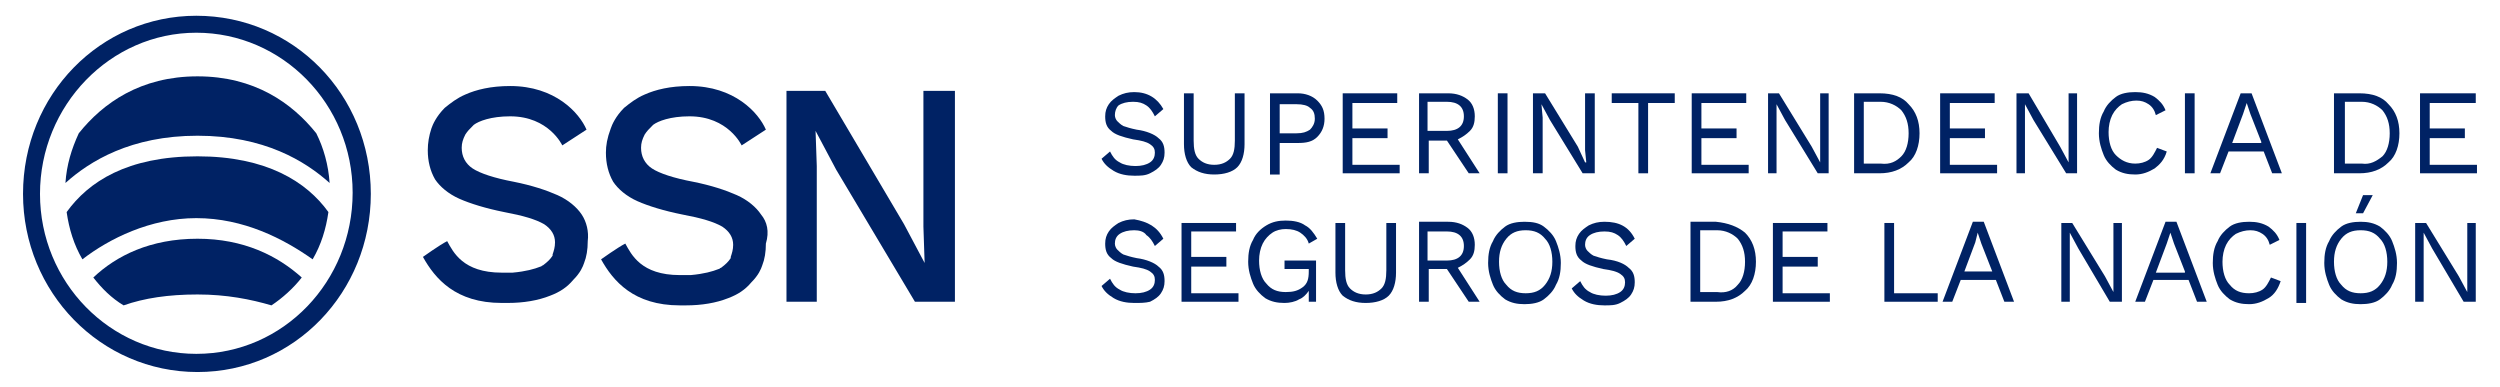<?xml version="1.0" encoding="utf-8"?>
<!-- Generator: Adobe Illustrator 19.0.0, SVG Export Plug-In . SVG Version: 6.00 Build 0)  -->
<svg version="1.1" id="Capa_1" xmlns="http://www.w3.org/2000/svg" xmlns:xlink="http://www.w3.org/1999/xlink" x="0px" y="0px"
	 width="206.3px" height="31.9px" viewBox="0 0 206.3 31.9" style="enable-background:new 0 0 206.3 31.9;" xml:space="preserve">
<style type="text/css">
	.st0{fill:#002264;}
</style>
<g id="XMLID_223_">
	<path id="XMLID_316_" class="st0" d="M96,9l-0.7,0.6c-0.2-0.4-0.4-0.7-0.7-0.9c-0.3-0.2-0.6-0.3-1.1-0.3c-0.5,0-0.9,0.1-1.2,0.3
		C92.1,8.9,92,9.2,92,9.5c0,0.2,0.1,0.4,0.2,0.5c0.1,0.1,0.3,0.3,0.5,0.4c0.3,0.1,0.6,0.2,1.1,0.3c0.8,0.1,1.5,0.4,1.8,0.7
		c0.4,0.3,0.5,0.7,0.5,1.2c0,0.4-0.1,0.7-0.3,1c-0.2,0.3-0.5,0.5-0.9,0.7c-0.4,0.2-0.8,0.2-1.3,0.2c-0.6,0-1.2-0.1-1.7-0.4
		c-0.5-0.3-0.8-0.6-1-1l0.7-0.6c0.2,0.4,0.4,0.7,0.8,0.9c0.3,0.2,0.8,0.3,1.3,0.3c0.5,0,0.9-0.1,1.2-0.3c0.3-0.2,0.4-0.5,0.4-0.8
		c0-0.3-0.1-0.5-0.4-0.7c-0.3-0.2-0.7-0.3-1.4-0.4c-0.9-0.2-1.5-0.4-1.8-0.7c-0.4-0.3-0.5-0.7-0.5-1.2c0-0.4,0.1-0.7,0.3-1
		c0.2-0.3,0.5-0.5,0.8-0.7c0.4-0.2,0.8-0.3,1.3-0.3C94.7,7.6,95.5,8.1,96,9"/>
	<path id="XMLID_315_" class="st0" d="M102.7,11.9c0,0.8-0.2,1.5-0.6,1.9c-0.4,0.4-1.1,0.6-1.9,0.6c-0.8,0-1.4-0.2-1.9-0.6
		c-0.4-0.4-0.6-1.1-0.6-1.9V7.7h0.8v3.9c0,0.7,0.1,1.2,0.4,1.5c0.3,0.3,0.7,0.5,1.3,0.5c0.6,0,1-0.2,1.3-0.5
		c0.3-0.3,0.4-0.8,0.4-1.5V7.7h0.8V11.9z"/>
	<path id="XMLID_312_" class="st0" d="M108.7,8.3c0.4,0.4,0.6,0.8,0.6,1.5c0,0.6-0.2,1.1-0.6,1.5c-0.4,0.4-0.9,0.5-1.6,0.5h-1.5v2.6
		h-0.8V7.7h2.3C107.7,7.7,108.3,7.9,108.7,8.3 M108.1,10.7c0.2-0.2,0.4-0.5,0.4-0.9c0-0.4-0.1-0.7-0.4-0.9c-0.2-0.2-0.6-0.3-1.1-0.3
		h-1.4V11h1.4C107.5,11,107.8,10.9,108.1,10.7"/>
	<polygon id="XMLID_311_" class="st0" points="115.5,13.6 115.5,14.3 110.8,14.3 110.8,7.7 115.3,7.7 115.3,8.5 111.6,8.5 
		111.6,10.6 114.5,10.6 114.5,11.4 111.6,11.4 111.6,13.6 	"/>
	<path id="XMLID_308_" class="st0" d="M119.4,11.6h-1.5v2.7h-0.8V7.7h2.4c0.7,0,1.2,0.2,1.6,0.5c0.4,0.3,0.6,0.8,0.6,1.4
		c0,0.5-0.1,0.9-0.4,1.2c-0.3,0.3-0.6,0.5-1,0.7l1.8,2.8h-0.9L119.4,11.6z M117.8,10.8h1.6c0.9,0,1.4-0.4,1.4-1.2
		c0-0.8-0.5-1.2-1.4-1.2h-1.6V10.8z"/>
	<rect id="XMLID_307_" x="123.6" y="7.7" class="st0" width="0.8" height="6.6"/>
	<polygon id="XMLID_306_" class="st0" points="131.6,14.3 130.6,14.3 127.9,9.9 127.2,8.6 127.2,8.6 127.3,9.7 127.3,14.3 
		126.5,14.3 126.5,7.7 127.5,7.7 130.2,12.1 130.8,13.4 130.9,13.4 130.8,12.4 130.8,7.7 131.6,7.7 	"/>
	<polygon id="XMLID_305_" class="st0" points="138.2,8.5 136,8.5 136,14.3 135.2,14.3 135.2,8.5 133,8.5 133,7.7 138.2,7.7 	"/>
	<polygon id="XMLID_304_" class="st0" points="144.3,13.6 144.3,14.3 139.6,14.3 139.6,7.7 144.1,7.7 144.1,8.5 140.4,8.5 
		140.4,10.6 143.3,10.6 143.3,11.4 140.4,11.4 140.4,13.6 	"/>
	<polygon id="XMLID_303_" class="st0" points="150.9,14.3 150,14.3 147.3,9.9 146.6,8.6 146.6,8.6 146.6,9.7 146.6,14.3 145.9,14.3 
		145.9,7.7 146.8,7.7 149.5,12.1 150.2,13.4 150.2,13.4 150.2,12.4 150.2,7.7 150.9,7.7 	"/>
	<path id="XMLID_300_" class="st0" d="M157.5,8.6c0.6,0.6,0.9,1.4,0.9,2.4c0,1-0.3,1.9-0.9,2.4c-0.6,0.6-1.4,0.9-2.4,0.9h-2.1V7.7
		h2.1C156.2,7.7,157,8,157.5,8.6 M156.9,12.9c0.4-0.4,0.6-1.1,0.6-1.9c0-0.8-0.2-1.4-0.6-1.9c-0.4-0.4-1-0.7-1.7-0.7h-1.4v5.1h1.4
		C156,13.6,156.5,13.3,156.9,12.9"/>
	<polygon id="XMLID_299_" class="st0" points="164.8,13.6 164.8,14.3 160.1,14.3 160.1,7.7 164.6,7.7 164.6,8.5 160.9,8.5 
		160.9,10.6 163.8,10.6 163.8,11.4 160.9,11.4 160.9,13.6 	"/>
	<polygon id="XMLID_298_" class="st0" points="171.4,14.3 170.5,14.3 167.8,9.9 167.1,8.6 167.1,8.6 167.1,9.7 167.1,14.3 
		166.4,14.3 166.4,7.7 167.4,7.7 170,12.1 170.7,13.4 170.7,13.4 170.7,12.4 170.7,7.7 171.4,7.7 	"/>
	<path id="XMLID_297_" class="st0" d="M177.8,13.9c-0.5,0.3-1,0.5-1.6,0.5c-0.6,0-1.1-0.1-1.6-0.4c-0.4-0.3-0.8-0.7-1-1.2
		c-0.2-0.5-0.4-1.1-0.4-1.8c0-0.7,0.1-1.3,0.4-1.8c0.2-0.5,0.6-0.9,1-1.2c0.4-0.3,1-0.4,1.6-0.4c0.6,0,1.1,0.1,1.6,0.4
		c0.4,0.3,0.7,0.6,0.9,1.1l-0.8,0.4c-0.1-0.4-0.3-0.7-0.6-0.9c-0.3-0.2-0.6-0.3-1-0.3c-0.4,0-0.8,0.1-1.2,0.3
		c-0.3,0.2-0.6,0.5-0.8,0.9c-0.2,0.4-0.3,0.9-0.3,1.4c0,0.8,0.2,1.5,0.6,1.9s0.9,0.7,1.6,0.7c0.4,0,0.8-0.1,1.1-0.3
		c0.3-0.2,0.5-0.6,0.7-1l0.8,0.3C178.6,13.2,178.2,13.6,177.8,13.9"/>
	<rect id="XMLID_296_" x="180.3" y="7.7" class="st0" width="0.8" height="6.6"/>
	<path id="XMLID_293_" class="st0" d="M186.8,12.5h-2.9l-0.7,1.8h-0.8l2.5-6.6h0.9l2.5,6.6h-0.8L186.8,12.5z M186.6,11.7l-0.9-2.3
		l-0.3-0.9h0l-0.3,0.9l-0.9,2.4H186.6z"/>
	<path id="XMLID_290_" class="st0" d="M197.1,8.6c0.6,0.6,0.9,1.4,0.9,2.4c0,1-0.3,1.9-0.9,2.4c-0.6,0.6-1.4,0.9-2.4,0.9h-2.1V7.7
		h2.1C195.8,7.7,196.6,8,197.1,8.6 M196.6,12.9c0.4-0.4,0.6-1.1,0.6-1.9c0-0.8-0.2-1.4-0.6-1.9c-0.4-0.4-1-0.7-1.7-0.7h-1.4v5.1h1.4
		C195.6,13.6,196.1,13.3,196.6,12.9"/>
	<polygon id="XMLID_289_" class="st0" points="204.4,13.6 204.4,14.3 199.7,14.3 199.7,7.7 204.3,7.7 204.3,8.5 200.5,8.5 
		200.5,10.6 203.4,10.6 203.4,11.4 200.5,11.4 200.5,13.6 	"/>
	<path id="XMLID_288_" class="st0" d="M96,19.7l-0.7,0.6c-0.2-0.4-0.4-0.7-0.7-0.9C94.4,19.1,94,19,93.6,19c-0.5,0-0.9,0.1-1.2,0.3
		c-0.3,0.2-0.4,0.5-0.4,0.8c0,0.2,0.1,0.4,0.2,0.5c0.1,0.1,0.3,0.3,0.5,0.4c0.3,0.1,0.6,0.2,1.1,0.3c0.8,0.1,1.5,0.4,1.8,0.7
		c0.4,0.3,0.5,0.7,0.5,1.2c0,0.4-0.1,0.7-0.3,1c-0.2,0.3-0.5,0.5-0.9,0.7C94.5,25,94.1,25,93.6,25c-0.6,0-1.2-0.1-1.7-0.4
		c-0.5-0.3-0.8-0.6-1-1l0.7-0.6c0.2,0.4,0.4,0.7,0.8,0.9c0.3,0.2,0.8,0.3,1.3,0.3c0.5,0,0.9-0.1,1.2-0.3c0.3-0.2,0.4-0.5,0.4-0.8
		c0-0.3-0.1-0.5-0.4-0.7c-0.3-0.2-0.7-0.3-1.4-0.4c-0.9-0.2-1.5-0.4-1.8-0.7c-0.4-0.3-0.5-0.7-0.5-1.2c0-0.4,0.1-0.7,0.3-1
		c0.2-0.3,0.5-0.5,0.8-0.7c0.4-0.2,0.8-0.3,1.3-0.3C94.7,18.3,95.5,18.7,96,19.7"/>
	<polygon id="XMLID_287_" class="st0" points="102.2,24.2 102.2,24.9 97.5,24.9 97.5,18.4 102,18.4 102,19.1 98.3,19.1 98.3,21.2 
		101.2,21.2 101.2,22 98.3,22 98.3,24.2 	"/>
	<path id="XMLID_286_" class="st0" d="M108.6,21.6v3.3H108l0-0.9c-0.2,0.3-0.5,0.6-0.8,0.7c-0.3,0.2-0.8,0.3-1.2,0.3
		c-0.6,0-1.1-0.1-1.6-0.4c-0.4-0.3-0.8-0.7-1-1.2c-0.2-0.5-0.4-1.1-0.4-1.8c0-0.7,0.1-1.3,0.4-1.8c0.2-0.5,0.6-0.9,1.1-1.2
		c0.5-0.3,1-0.4,1.6-0.4c0.6,0,1.2,0.1,1.6,0.4c0.4,0.2,0.7,0.6,1,1.1l-0.7,0.4c-0.1-0.4-0.4-0.7-0.7-0.9c-0.3-0.2-0.7-0.3-1.2-0.3
		c-0.4,0-0.8,0.1-1.1,0.3c-0.3,0.2-0.6,0.5-0.8,0.9c-0.2,0.4-0.3,0.9-0.3,1.4c0,0.8,0.2,1.5,0.6,1.9c0.4,0.5,0.9,0.7,1.6,0.7
		c0.6,0,1-0.1,1.4-0.4c0.4-0.3,0.5-0.7,0.5-1.3v-0.2h-2v-0.7H108.6z"/>
	<path id="XMLID_285_" class="st0" d="M115.2,22.5c0,0.8-0.2,1.5-0.6,1.9c-0.4,0.4-1.1,0.6-1.9,0.6c-0.8,0-1.4-0.2-1.9-0.6
		c-0.4-0.4-0.6-1.1-0.6-1.9v-4.1h0.8v3.9c0,0.7,0.1,1.2,0.4,1.5c0.3,0.3,0.7,0.5,1.3,0.5c0.6,0,1-0.2,1.3-0.5
		c0.3-0.3,0.4-0.8,0.4-1.5v-3.9h0.8V22.5z"/>
	<path id="XMLID_282_" class="st0" d="M119.4,22.2h-1.5v2.7h-0.8v-6.6h2.4c0.7,0,1.2,0.2,1.6,0.5c0.4,0.3,0.6,0.8,0.6,1.4
		c0,0.5-0.1,0.9-0.4,1.2c-0.3,0.3-0.6,0.5-1,0.7l1.8,2.8h-0.9L119.4,22.2z M117.8,21.5h1.6c0.9,0,1.4-0.4,1.4-1.2
		c0-0.8-0.5-1.2-1.4-1.2h-1.6V21.5z"/>
	<path id="XMLID_279_" class="st0" d="M127.4,18.7c0.4,0.3,0.8,0.7,1,1.2c0.2,0.5,0.4,1.1,0.4,1.8c0,0.7-0.1,1.3-0.4,1.8
		c-0.2,0.5-0.6,0.9-1,1.2c-0.4,0.3-1,0.4-1.6,0.4c-0.6,0-1.1-0.1-1.6-0.4c-0.4-0.3-0.8-0.7-1-1.2c-0.2-0.5-0.4-1.1-0.4-1.8
		c0-0.7,0.1-1.3,0.4-1.8c0.2-0.5,0.6-0.9,1-1.2c0.4-0.3,1-0.4,1.6-0.4C126.5,18.3,127,18.4,127.4,18.7 M124.3,19.7
		c-0.4,0.5-0.6,1.1-0.6,1.9c0,0.8,0.2,1.5,0.6,1.9c0.4,0.5,0.9,0.7,1.6,0.7c0.7,0,1.2-0.2,1.6-0.7c0.4-0.5,0.6-1.1,0.6-1.9
		c0-0.8-0.2-1.5-0.6-1.9c-0.4-0.5-0.9-0.7-1.6-0.7C125.2,19,124.7,19.2,124.3,19.7"/>
	<path id="XMLID_278_" class="st0" d="M134.9,19.7l-0.7,0.6c-0.2-0.4-0.4-0.7-0.7-0.9c-0.3-0.2-0.6-0.3-1.1-0.3
		c-0.5,0-0.9,0.1-1.2,0.3c-0.3,0.2-0.4,0.5-0.4,0.8c0,0.2,0.1,0.4,0.2,0.5c0.1,0.1,0.3,0.3,0.5,0.4c0.3,0.1,0.6,0.2,1.1,0.3
		c0.9,0.1,1.5,0.4,1.8,0.7c0.4,0.3,0.5,0.7,0.5,1.2c0,0.4-0.1,0.7-0.3,1c-0.2,0.3-0.5,0.5-0.9,0.7c-0.4,0.2-0.8,0.2-1.3,0.2
		c-0.6,0-1.2-0.1-1.7-0.4c-0.5-0.3-0.8-0.6-1-1l0.7-0.6c0.2,0.4,0.4,0.7,0.8,0.9c0.3,0.2,0.8,0.3,1.3,0.3c0.5,0,0.9-0.1,1.2-0.3
		c0.3-0.2,0.4-0.5,0.4-0.8c0-0.3-0.1-0.5-0.4-0.7c-0.3-0.2-0.7-0.3-1.4-0.4c-0.9-0.2-1.5-0.4-1.8-0.7c-0.4-0.3-0.5-0.7-0.5-1.2
		c0-0.4,0.1-0.7,0.3-1c0.2-0.3,0.5-0.5,0.8-0.7c0.4-0.2,0.8-0.3,1.3-0.3C133.6,18.3,134.4,18.7,134.9,19.7"/>
	<path id="XMLID_275_" class="st0" d="M144,19.2c0.6,0.6,0.9,1.4,0.9,2.4c0,1-0.3,1.9-0.9,2.4c-0.6,0.6-1.4,0.9-2.4,0.9h-2.1v-6.6
		h2.1C142.6,18.4,143.4,18.7,144,19.2 M143.4,23.5c0.4-0.4,0.6-1.1,0.6-1.9c0-0.8-0.2-1.4-0.6-1.9c-0.4-0.4-1-0.7-1.7-0.7h-1.4v5.1
		h1.4C142.4,24.2,143,24,143.4,23.5"/>
	<polygon id="XMLID_274_" class="st0" points="151,24.2 151,24.9 146.3,24.9 146.3,18.4 150.8,18.4 150.8,19.1 147.1,19.1 
		147.1,21.2 150,21.2 150,22 147.1,22 147.1,24.2 	"/>
	<polygon id="XMLID_273_" class="st0" points="159.9,24.2 159.9,24.9 155.5,24.9 155.5,18.4 156.3,18.4 156.3,24.2 	"/>
	<path id="XMLID_270_" class="st0" d="M164.7,23.1h-2.9l-0.7,1.8h-0.8l2.5-6.6h0.9l2.5,6.6h-0.8L164.7,23.1z M164.4,22.4l-0.9-2.3
		l-0.3-0.9h0L163,20l-0.9,2.4H164.4z"/>
	<polygon id="XMLID_269_" class="st0" points="175.1,24.9 174.1,24.9 171.5,20.5 170.8,19.2 170.8,19.2 170.8,20.3 170.8,24.9 
		170.1,24.9 170.1,18.4 171,18.4 173.7,22.8 174.4,24.1 174.4,24.1 174.4,23 174.4,18.4 175.1,18.4 	"/>
	<path id="XMLID_266_" class="st0" d="M180.6,23.1h-2.9l-0.7,1.8h-0.8l2.5-6.6h0.9l2.5,6.6h-0.8L180.6,23.1z M180.3,22.4l-0.9-2.3
		l-0.3-0.9h0l-0.3,0.9l-0.9,2.4H180.3z"/>
	<path id="XMLID_265_" class="st0" d="M187.2,24.6c-0.5,0.3-1,0.5-1.6,0.5c-0.6,0-1.1-0.1-1.6-0.4c-0.4-0.3-0.8-0.7-1-1.2
		c-0.2-0.5-0.4-1.1-0.4-1.8c0-0.7,0.1-1.3,0.4-1.8c0.2-0.5,0.6-0.9,1-1.2c0.4-0.3,1-0.4,1.6-0.4c0.6,0,1.1,0.1,1.6,0.4
		c0.4,0.3,0.7,0.6,0.9,1.1l-0.8,0.4c-0.1-0.4-0.3-0.7-0.6-0.9c-0.3-0.2-0.6-0.3-1-0.3c-0.4,0-0.8,0.1-1.2,0.3
		c-0.3,0.2-0.6,0.5-0.8,0.9c-0.2,0.4-0.3,0.9-0.3,1.4c0,0.8,0.2,1.5,0.6,1.9c0.4,0.5,0.9,0.7,1.6,0.7c0.4,0,0.8-0.1,1.1-0.3
		c0.3-0.2,0.5-0.6,0.7-1l0.8,0.3C188,23.8,187.7,24.3,187.2,24.6"/>
	<rect id="XMLID_264_" x="189.5" y="18.4" class="st0" width="0.8" height="6.6"/>
	<path id="XMLID_260_" class="st0" d="M196.4,18.7c0.4,0.3,0.8,0.7,1,1.2c0.2,0.5,0.4,1.1,0.4,1.8c0,0.7-0.1,1.3-0.4,1.8
		c-0.2,0.5-0.6,0.9-1,1.2c-0.4,0.3-1,0.4-1.6,0.4c-0.6,0-1.1-0.1-1.6-0.4c-0.4-0.3-0.8-0.7-1-1.2c-0.2-0.5-0.4-1.1-0.4-1.8
		c0-0.7,0.1-1.3,0.4-1.8c0.2-0.5,0.6-0.9,1-1.2c0.4-0.3,1-0.4,1.6-0.4C195.4,18.3,195.9,18.4,196.4,18.7 M193.2,19.7
		c-0.4,0.5-0.6,1.1-0.6,1.9c0,0.8,0.2,1.5,0.6,1.9c0.4,0.5,0.9,0.7,1.6,0.7c0.7,0,1.2-0.2,1.6-0.7c0.4-0.5,0.6-1.1,0.6-1.9
		c0-0.8-0.2-1.5-0.6-1.9c-0.4-0.5-0.9-0.7-1.6-0.7C194.1,19,193.6,19.2,193.2,19.7 M195.8,16.1l-0.8,1.5h-0.6l0.6-1.5H195.8z"/>
	<polygon id="XMLID_259_" class="st0" points="204.3,24.9 203.3,24.9 200.7,20.5 200,19.2 200,19.2 200,20.3 200,24.9 199.3,24.9 
		199.3,18.4 200.2,18.4 202.9,22.8 203.6,24.1 203.6,24.1 203.6,23 203.6,18.4 204.3,18.4 	"/>
	<path id="XMLID_258_" class="st0" d="M48,17.7c-0.4-0.6-1.1-1.2-2-1.6c-0.9-0.4-2.1-0.8-3.6-1.1c-1.6-0.3-2.8-0.7-3.4-1.1
		c-0.6-0.4-0.9-1-0.9-1.7c0-0.4,0.1-0.7,0.3-1.1c0,0,0,0,0,0c0.2-0.3,0.3-0.4,0.7-0.8c0.4-0.3,1.4-0.7,3-0.7c3.2,0,4.3,2.4,4.3,2.4
		l2-1.3c-0.6-1.4-2.6-3.6-6.3-3.6c-1.6,0-2.8,0.3-3.7,0.7c-0.7,0.3-1.2,0.7-1.7,1.1c-0.7,0.7-1,1.4-1.1,1.7
		c-0.2,0.6-0.3,1.2-0.3,1.8c0,0.9,0.2,1.7,0.6,2.4c0.4,0.6,1.1,1.2,2,1.6c0.9,0.4,2.2,0.8,3.7,1.1c1.6,0.3,2.6,0.6,3.3,1
		c0.6,0.4,0.9,0.9,0.9,1.5c0,0.4-0.1,0.7-0.2,1c0,0,0,0,0,0.1c-0.2,0.3-0.4,0.5-0.8,0.8c-0.1,0-0.1,0.1-0.2,0.1
		c-0.5,0.2-1.2,0.4-2.3,0.5c-0.1,0-0.4,0-0.4,0c-0.2,0-0.3,0-0.5,0c-3.2,0-4-1.7-4.5-2.6c-0.6,0.3-2,1.3-2,1.3
		c1,1.8,2.7,3.8,6.5,3.8h0.5c1.3,0,2.5-0.2,3.5-0.6c0.8-0.3,1.4-0.7,1.9-1.3c0.6-0.6,0.8-1.1,0.9-1.4c0.2-0.5,0.3-1.1,0.3-1.8
		C48.6,19.1,48.4,18.3,48,17.7"/>
	<path id="XMLID_257_" class="st0" d="M62.8,17.7c-0.4-0.6-1.1-1.2-2-1.6c-0.9-0.4-2.1-0.8-3.6-1.1c-1.6-0.3-2.8-0.7-3.4-1.1
		c-0.6-0.4-0.9-1-0.9-1.7c0-0.4,0.1-0.7,0.3-1.1c0,0,0,0,0,0c0.2-0.3,0.3-0.4,0.7-0.8c0.4-0.3,1.4-0.7,3-0.7c3.2,0,4.3,2.4,4.3,2.4
		l2-1.3c-0.6-1.4-2.6-3.6-6.3-3.6c-1.6,0-2.8,0.3-3.7,0.7c-0.7,0.3-1.2,0.7-1.7,1.1c-0.7,0.7-1,1.4-1.1,1.7C50.1,11.4,50,12,50,12.6
		c0,0.9,0.2,1.7,0.6,2.4c0.4,0.6,1.1,1.2,2,1.6c0.9,0.4,2.2,0.8,3.7,1.1c1.6,0.3,2.6,0.6,3.3,1c0.6,0.4,0.9,0.9,0.9,1.5
		c0,0.4-0.1,0.7-0.2,1c0,0,0,0,0,0.1c-0.2,0.3-0.4,0.5-0.8,0.8c-0.1,0-0.1,0.1-0.2,0.1c-0.5,0.2-1.2,0.4-2.3,0.5c-0.1,0-0.4,0-0.4,0
		c-0.2,0-0.3,0-0.5,0c-3.2,0-4-1.7-4.5-2.6c-0.6,0.3-2,1.3-2,1.3c1,1.8,2.7,3.8,6.5,3.8h0.5c1.3,0,2.5-0.2,3.5-0.6
		c0.8-0.3,1.4-0.7,1.9-1.3c0.6-0.6,0.8-1.1,0.9-1.4c0.2-0.5,0.3-1.1,0.3-1.8C63.5,19.1,63.3,18.3,62.8,17.7"/>
	<polygon id="XMLID_256_" class="st0" points="76.2,7.5 76.2,18.7 76.3,21.7 76.3,21.7 74.6,18.5 68.1,7.5 64.9,7.5 64.9,24.9 
		67.4,24.9 67.4,13.7 67.3,10.8 67.3,10.8 69,14 75.5,24.9 78.8,24.9 78.8,7.5 	"/>
	<path id="XMLID_227_" class="st0" d="M16.2,1.3C8.3,1.3,1.9,7.8,1.9,16c0,8.1,6.4,14.7,14.4,14.7S30.6,24.1,30.6,16
		C30.6,7.8,24.2,1.3,16.2,1.3 M16.2,29.2C9.1,29.2,3.3,23.3,3.3,16S9.1,2.7,16.2,2.7c7.1,0,12.9,5.9,12.9,13.2S23.4,29.2,16.2,29.2"
		/>
	<path id="XMLID_226_" class="st0" d="M7.7,22.9c0.7,0.9,1.5,1.7,2.5,2.3c1.7-0.6,3.7-0.9,6.1-0.9c2.4,0,4.4,0.4,6.1,0.9
		c0.9-0.6,1.8-1.4,2.5-2.3c-2-1.8-4.8-3.2-8.6-3.2C12.4,19.7,9.6,21.1,7.7,22.9"/>
	<path id="XMLID_225_" class="st0" d="M25.8,21.4c0.7-1.2,1.1-2.5,1.3-3.9c-1.8-2.5-5.1-4.6-10.8-4.6c-5.8,0-9,2.1-10.8,4.6
		c0.2,1.4,0.6,2.7,1.3,3.9C9,19.7,12.4,18,16.2,18C20.1,18,23.4,19.7,25.8,21.4"/>
	<path id="XMLID_224_" class="st0" d="M27.2,15.1c-0.1-1.5-0.5-2.9-1.1-4.1c-2-2.5-5.1-4.7-9.8-4.7c-4.7,0-7.8,2.2-9.8,4.7
		c-0.6,1.3-1,2.6-1.1,4.1c2-1.8,5.4-3.9,10.9-3.9C21.8,11.2,25.2,13.3,27.2,15.1"/>
</g>
</svg>
